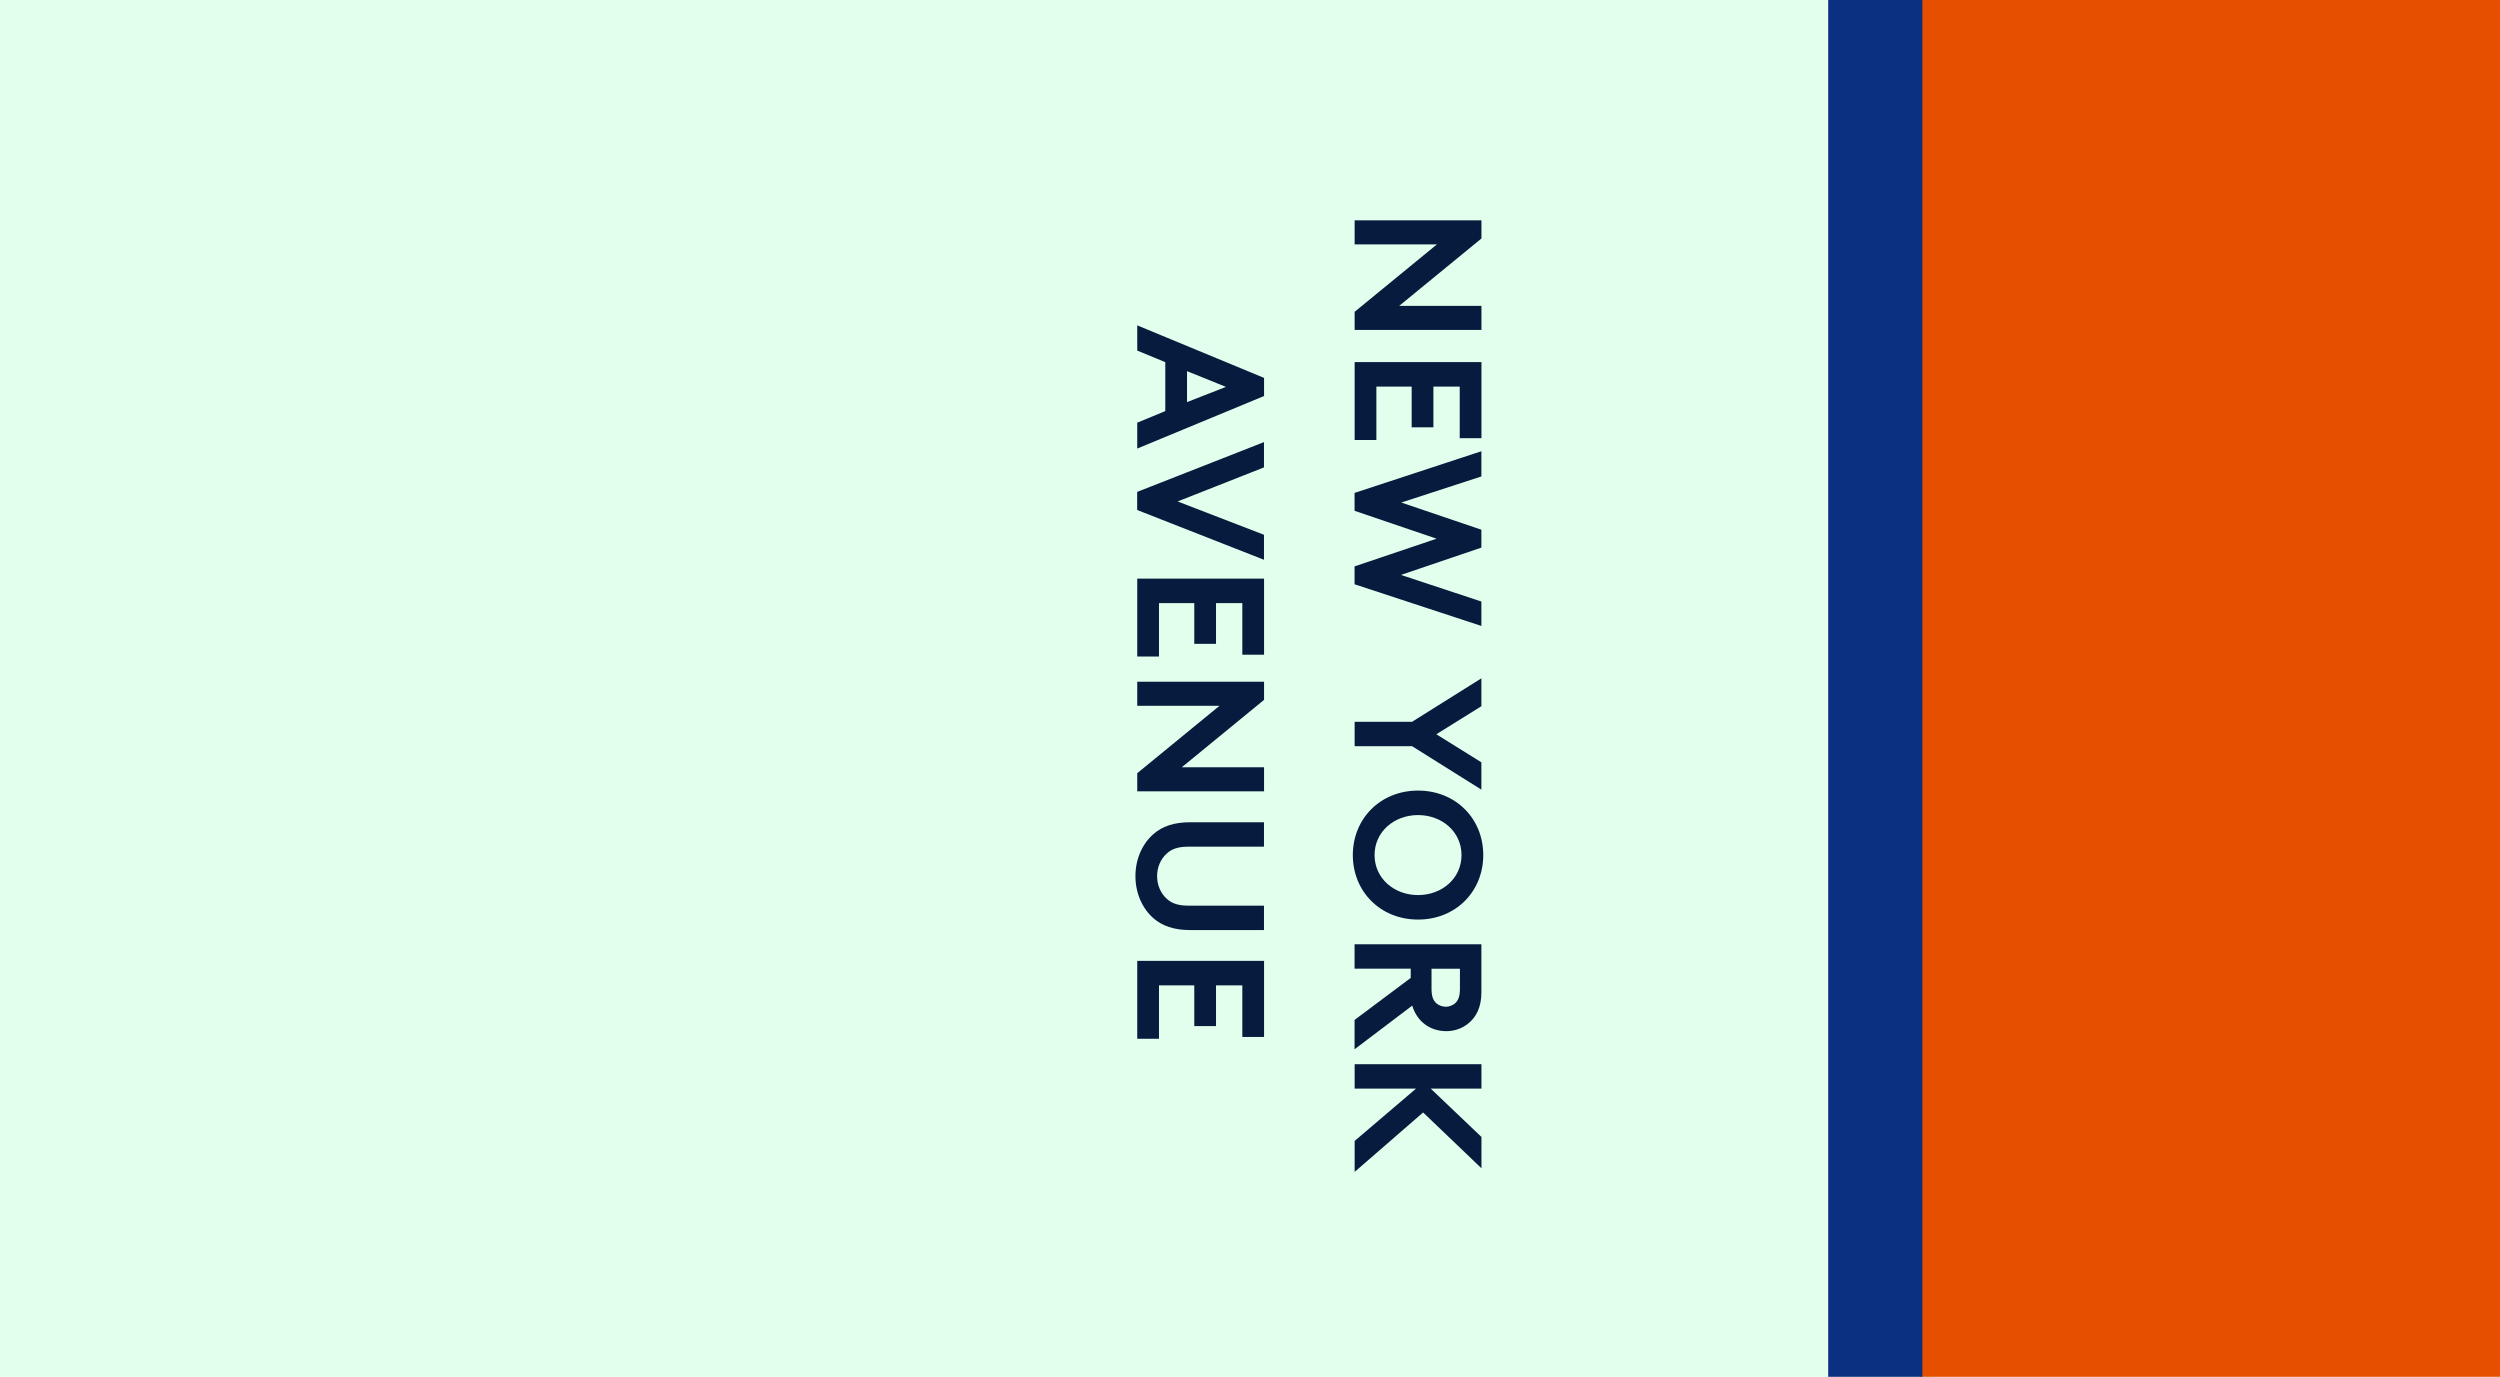 <?xml version="1.0" encoding="UTF-8"?><svg id="a" xmlns="http://www.w3.org/2000/svg" viewBox="0 0 345 190"><path id="b" d="M0,0V190H345V0H0Z" fill="#e1ffec"/><path id="c" d="M265,0V190h80V0h-80Z" fill="#e64f00"/><path id="d" d="M252.29,190V0h13V190h-13Z" fill="#0c3081"/><g><path d="M186.94,45.53v-2.5l11.35-9.3h-11.35v-3.32h17.5v2.5l-11.35,9.3h11.35v3.32h-17.5Z" fill="#071b3f"/><path d="M201.43,53.35h-3.62v5.62h-3v-5.62h-4.87v7.37h-3v-10.75h17.5v10.5h-3v-7.12Z" fill="#071b3f"/><path d="M204.43,62.28v3.47l-11.05,3.6,11.05,3.75v2.47l-11.1,3.77,11.1,3.67v3.37l-17.5-5.75v-2.47l11.32-3.82-11.32-3.85v-2.47l17.5-5.75Z" fill="#071b3f"/><path d="M194.86,102.98h-7.92v-3.37h7.92l9.57-6v3.85l-6.22,3.87,6.22,3.87v3.77l-9.57-6Z" fill="#071b3f"/><path d="M186.69,118c0-5.02,3.8-8.9,9-8.9s9,3.87,9,8.9-3.8,8.9-9,8.9-9-3.87-9-8.9Zm3,0c0,3.22,2.7,5.52,6,5.52s6-2.3,6-5.52-2.7-5.52-6-5.52-6,2.3-6,5.52Z" fill="#071b3f"/><path d="M194.88,138.78l-7.95,6.02v-4.05l7.75-5.8v-1.27h-7.75v-3.37h17.5v6.67c0,2.1-.78,3.5-1.95,4.37-.8,.6-1.8,.95-2.87,.95-2.25,0-4.05-1.3-4.72-3.52Zm2.67-2.32c0,1.12,.28,1.67,.7,2.02,.35,.28,.8,.45,1.27,.45s.9-.17,1.25-.45c.42-.35,.7-.9,.7-2.02v-2.77h-3.92v2.77Z" fill="#071b3f"/><path d="M195.41,150.23h-8.47v-3.37h17.5v3.37h-7l7,6.67v4.32l-8.05-7.7-9.45,8.2v-4.27l8.47-7.22Z" fill="#071b3f"/><path d="M156.94,44.9l17.5,7.25v2.5l-17.5,7.25v-3.57l3.87-1.6v-6.75l-3.87-1.6v-3.47Zm6.87,6.32v4.27l5.37-2.1-5.37-2.17Z" fill="#071b3f"/><path d="M174.43,61v3.5l-11.92,4.7,11.92,4.6v3.45l-17.5-6.87v-2.5l17.5-6.87Z" fill="#071b3f"/><path d="M171.43,83.23h-3.62v5.62h-3v-5.62h-4.87v7.37h-3v-10.75h17.5v10.5h-3v-7.12Z" fill="#071b3f"/><path d="M156.94,109.2v-2.5l11.35-9.3h-11.35v-3.32h17.5v2.5l-11.35,9.3h11.35v3.32h-17.5Z" fill="#071b3f"/><path d="M161.01,124.03c.65,.6,1.5,.95,3,.95h10.42v3.37h-10.17c-2.27,0-3.87-.58-5.07-1.62-1.57-1.37-2.5-3.5-2.5-5.82s.92-4.45,2.5-5.82c1.2-1.05,2.8-1.62,5.07-1.62h10.17v3.37h-10.42c-1.5,0-2.35,.35-3,.95-.83,.75-1.33,1.87-1.33,3.12s.5,2.37,1.33,3.12Z" fill="#071b3f"/><path d="M171.43,135.98h-3.62v5.62h-3v-5.62h-4.87v7.37h-3v-10.75h17.5v10.5h-3v-7.12Z" fill="#071b3f"/></g></svg>